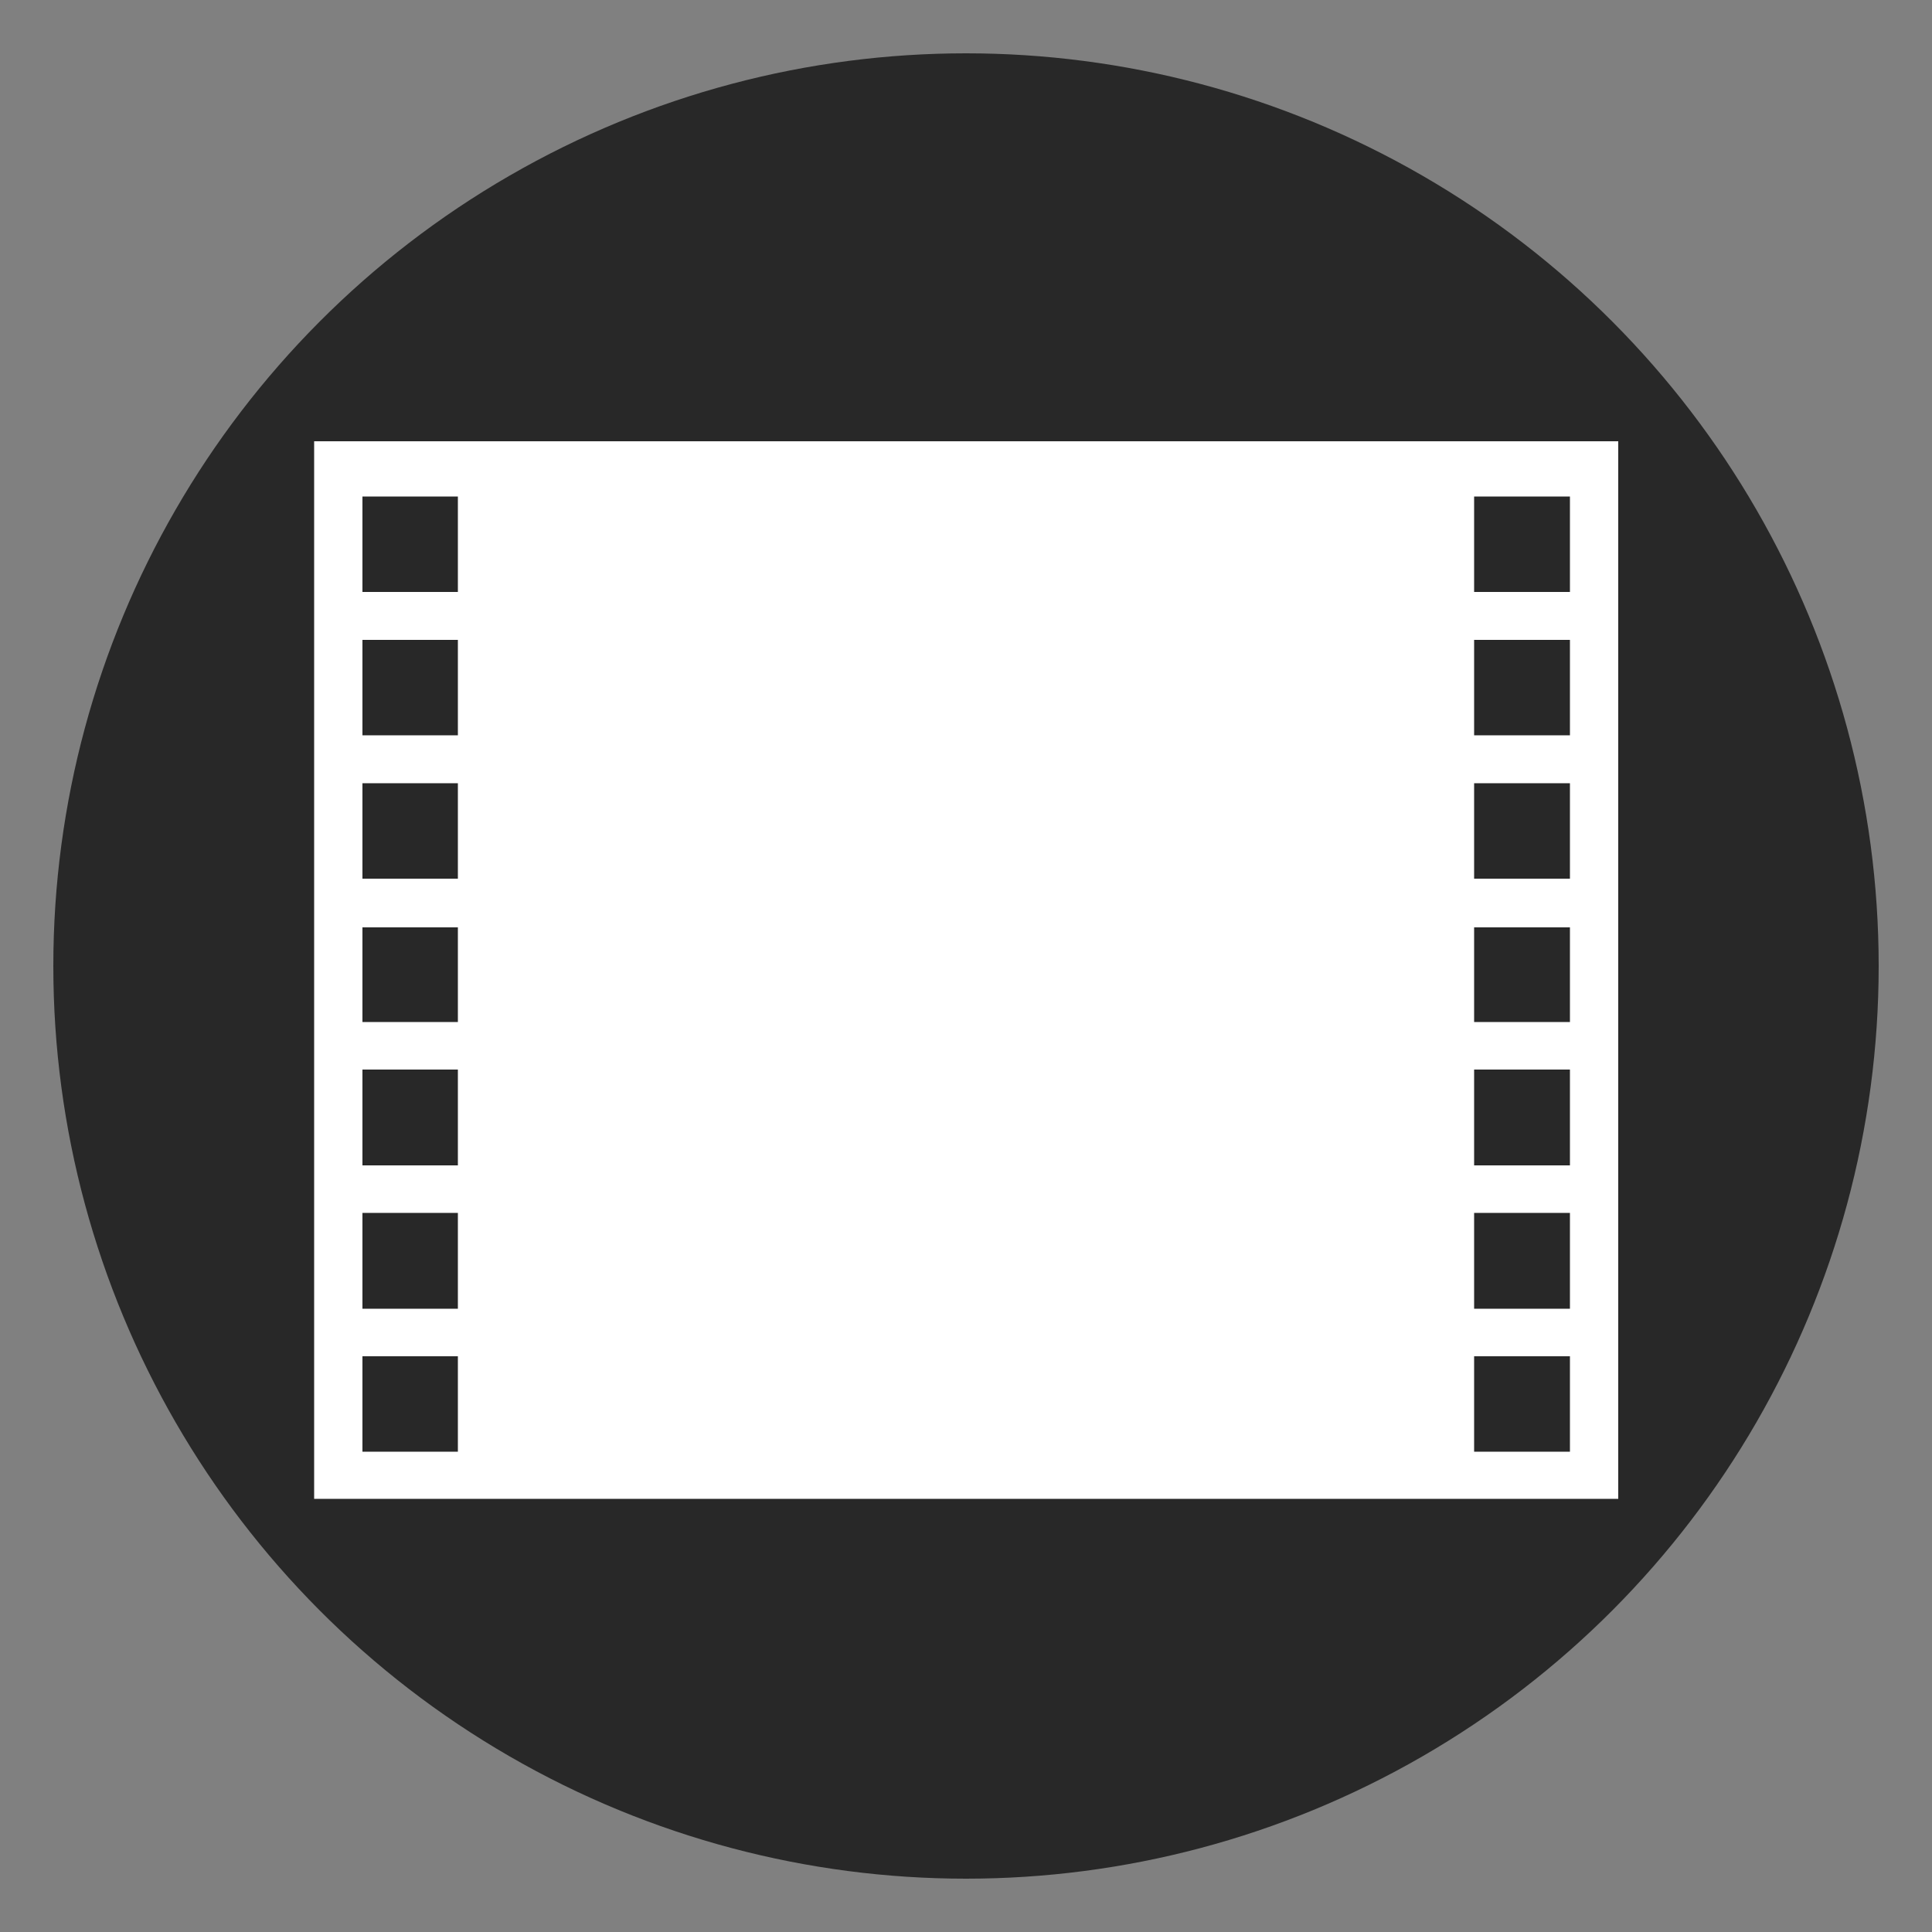 <svg id="레이어_1" data-name="레이어 1" xmlns="http://www.w3.org/2000/svg" viewBox="0 0 50 50"><rect x="0" y="0" width="50" height="50" fill="#808080" stroke="none"/><defs><style>.cls-1{fill:#282828;}.cls-2{fill:#fff;}</style></defs><title>대지 1</title><circle class="cls-1" cx="25" cy="25" r="23.62"/><path class="cls-2" d="M8.13,11.42V38.79H41.88V11.42Zm3.72,26.15H9.38V35.1h2.47Zm0-3.7H9.38V31.39h2.47Zm0-3.71H9.38V27.68h2.47Zm0-3.71H9.38V24h2.47Zm0-3.71H9.38V20.27h2.47Zm0-3.71H9.38V16.56h2.47Zm0-3.71H9.38V12.85h2.47ZM40.63,37.57H38.15V35.1h2.48Zm0-3.7H38.15V31.39h2.48Zm0-3.71H38.15V27.68h2.48Zm0-3.71H38.15V24h2.48Zm0-3.71H38.15V20.27h2.48Zm0-3.71H38.15V16.56h2.48Zm0-3.71H38.15V12.85h2.48Z"/></svg>